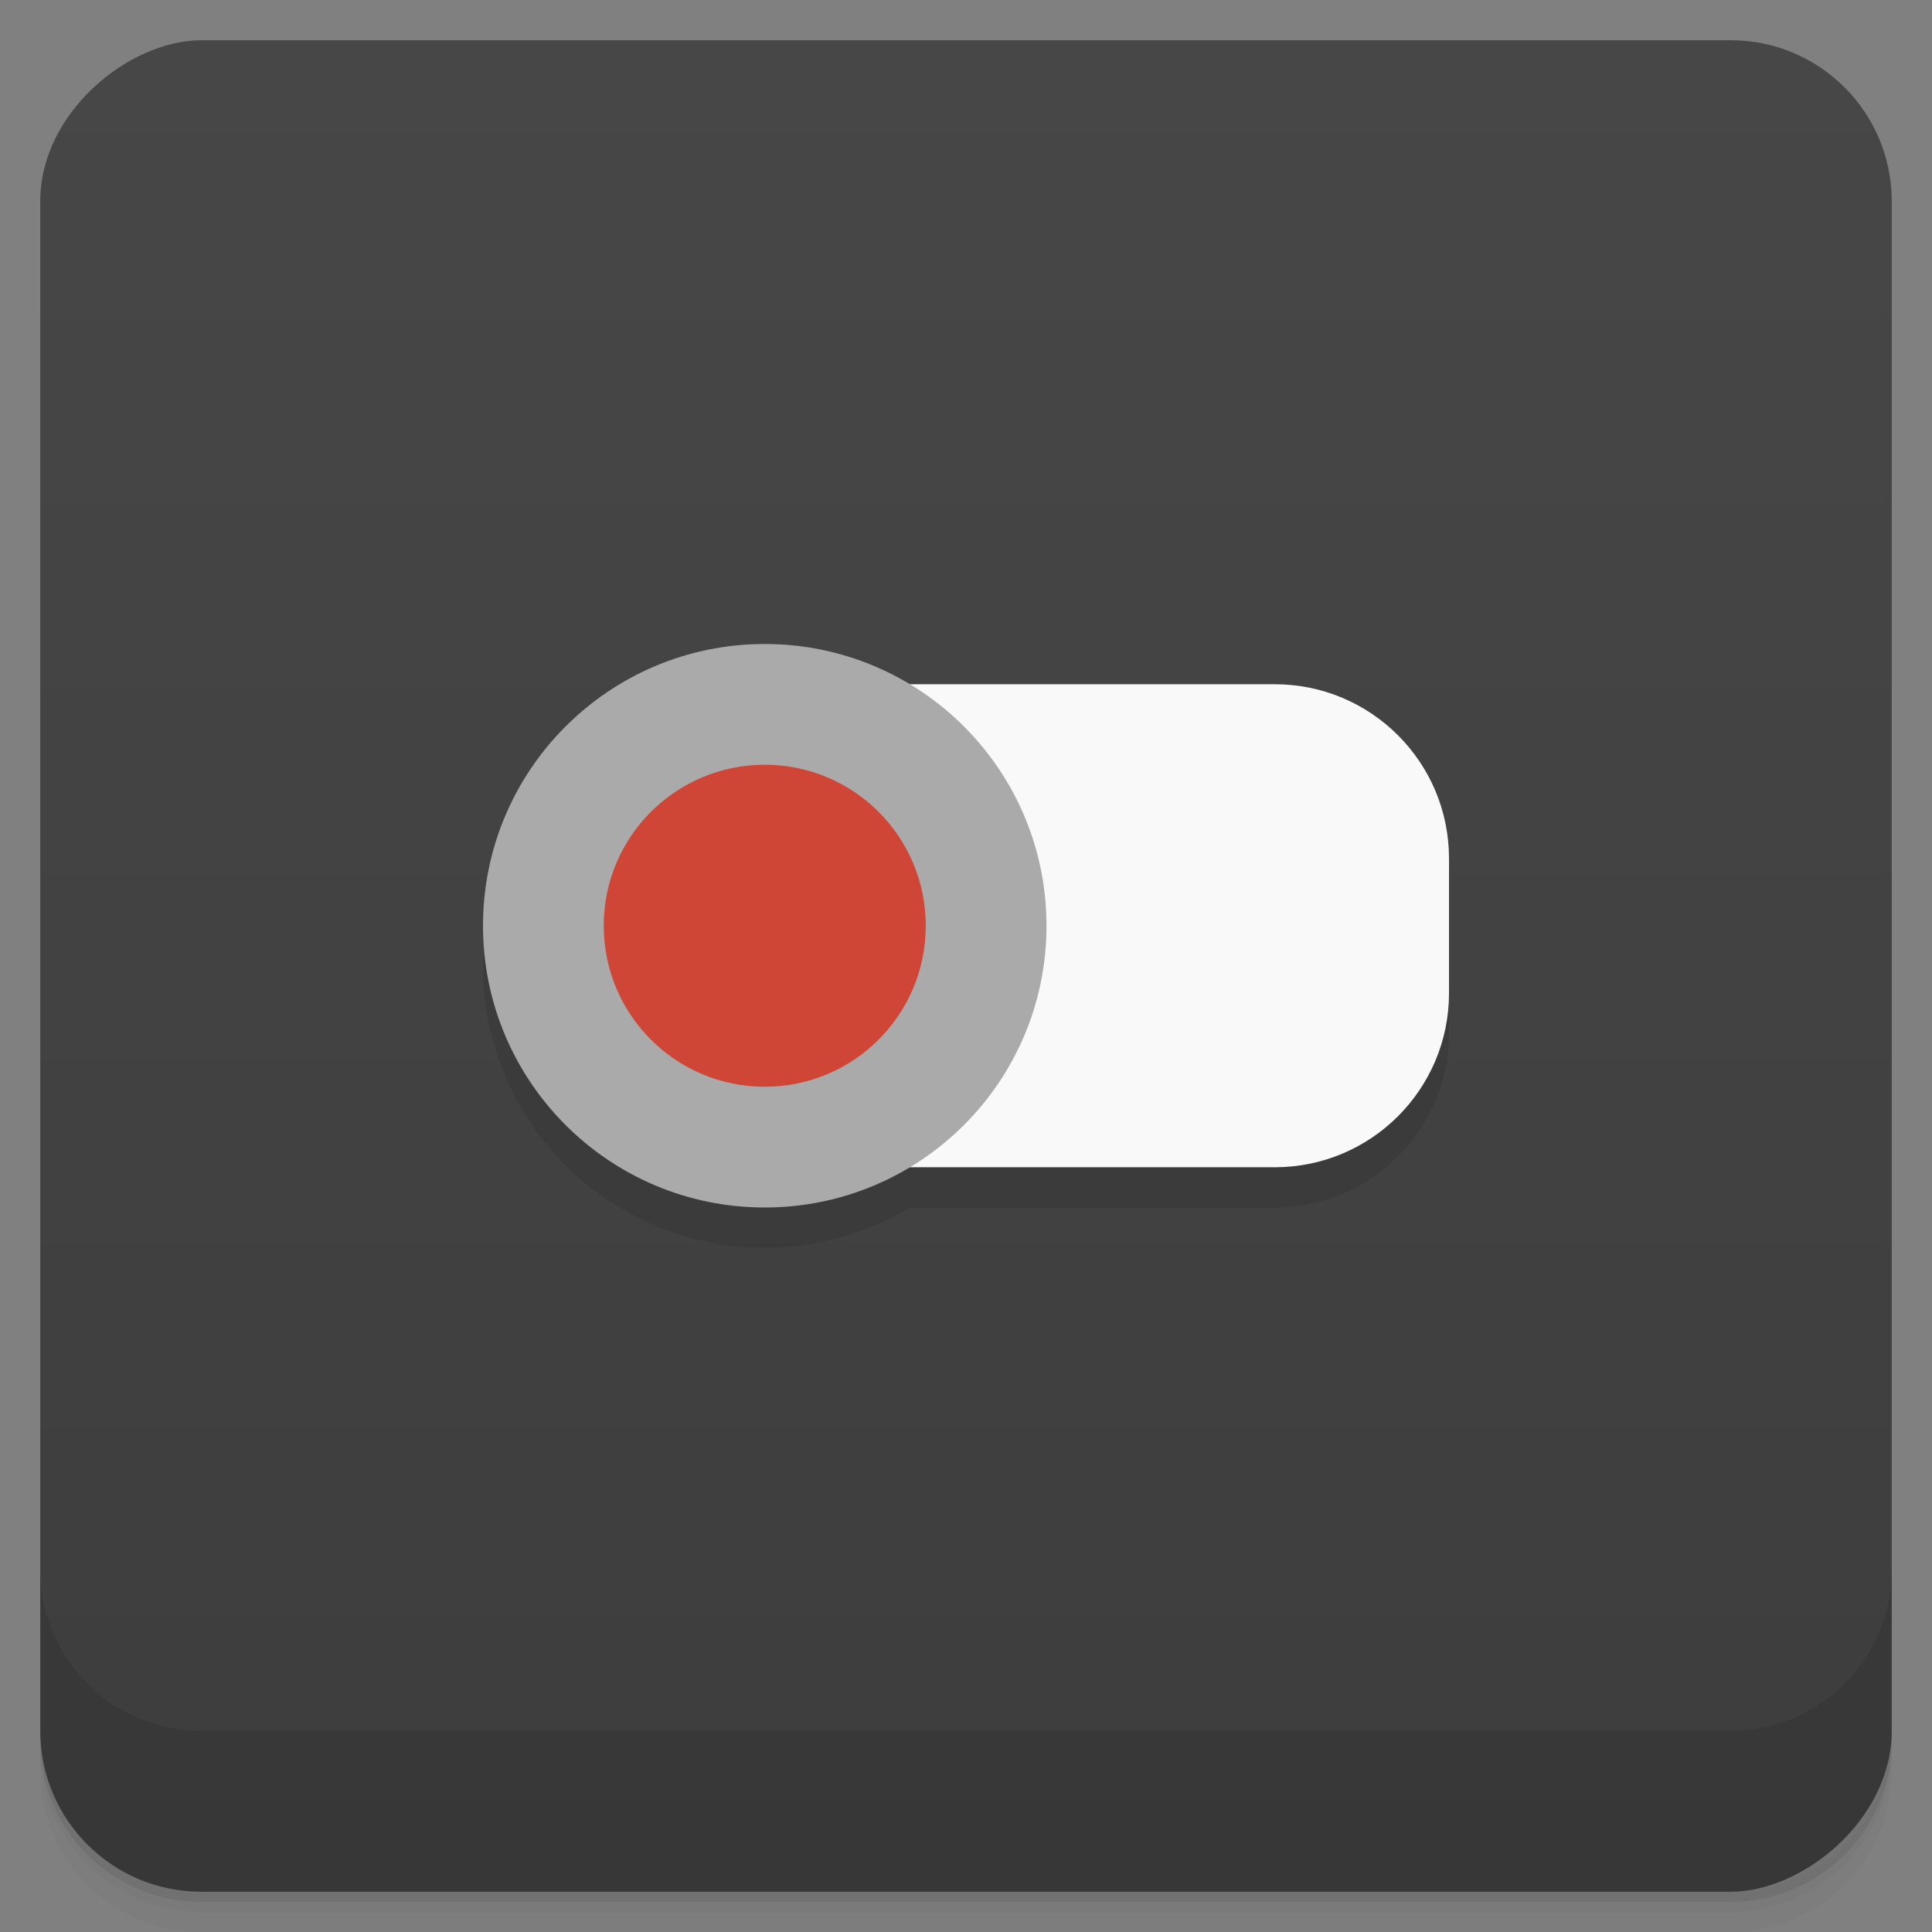 <svg id="svg27942" version="1.1" viewBox="0 0 48 48" xmlns="http://www.w3.org/2000/svg">
 <rect x="0" y="0" width="48" height="48" fill="#808080" stroke="none"/>
 <defs id="defs27894">
  <linearGradient id="linearGradient3764" x1="1" x2="47" gradientTransform="translate(-48 .002)" gradientUnits="userSpaceOnUse">
   <stop id="stop27879" stop-color="#3d3d3d" offset="0"/>
   <stop id="stop27881" stop-color="#474747" offset="1"/>
  </linearGradient>
  <clipPath id="clipPath-605591843">
   <g id="g27886" transform="translate(0 -1004.4)">
    <rect id="rect27884" x="1" y="1005.4" width="46" height="46" rx="4" fill="#1890d0"/>
   </g>
  </clipPath>
  <clipPath id="clipPath-618410566">
   <g id="g27891" transform="translate(0 -1004.4)">
    <rect id="rect27889" x="1" y="1005.4" width="46" height="46" rx="4" fill="#1890d0"/>
   </g>
  </clipPath>
 </defs>
 <g id="g27902">
  <path id="path27896" d="m1 43v0.25c0 2.216 1.784 4 4 4h38c2.216 0 4-1.784 4-4v-0.25c0 2.216-1.784 4-4 4h-38c-2.216 0-4-1.784-4-4zm0 0.5v0.5c0 2.216 1.784 4 4 4h38c2.216 0 4-1.784 4-4v-0.5c0 2.216-1.784 4-4 4h-38c-2.216 0-4-1.784-4-4z" opacity=".02"/>
  <path id="path27898" d="m1 43.25v0.25c0 2.216 1.784 4 4 4h38c2.216 0 4-1.784 4-4v-0.25c0 2.216-1.784 4-4 4h-38c-2.216 0-4-1.784-4-4z" opacity=".05"/>
  <path id="path27900" d="m1 43v0.25c0 2.216 1.784 4 4 4h38c2.216 0 4-1.784 4-4v-0.25c0 2.216-1.784 4-4 4h-38c-2.216 0-4-1.784-4-4z" opacity=".1"/>
 </g>
 <g id="g27906">
  <rect id="rect27904" transform="rotate(-90)" x="-47" y="1" width="46" height="46" rx="4" fill="url(#linearGradient3764)"/>
 </g>
 <g id="g27920">
  <g id="g27918" clip-path="url(#clipPath-605591843)">
   <g id="g27916" opacity=".1">
    <g id="g27914">
     <path id="path27908" d="m20.328 18h11.344c2.391 0 4.328 1.938 4.328 4.328v3.348c0 2.387-1.938 4.324-4.328 4.324h-11.344c-2.391 0-4.328-1.938-4.328-4.324v-3.348c0-2.391 1.938-4.328 4.328-4.328"/>
     <path id="path27910" d="m26 24c0 3.867-3.133 7-7 7s-7-3.133-7-7 3.133-7 7-7 7 3.133 7 7"/>
     <path id="path27912" d="m23 24c0 2.211-1.789 4-4 4s-4-1.789-4-4 1.789-4 4-4 4 1.789 4 4"/>
    </g>
   </g>
  </g>
 </g>
 <g id="g27934">
  <g id="g27932" clip-path="url(#clipPath-618410566)">
   <g id="g27930" transform="translate(0,-1)">
    <g id="g27928">
     <path id="path27922" d="m20.328 18h11.344c2.391 0 4.328 1.938 4.328 4.328v3.348c0 2.387-1.938 4.324-4.328 4.324h-11.344c-2.391 0-4.328-1.938-4.328-4.324v-3.348c0-2.391 1.938-4.328 4.328-4.328" fill="#f9f9f9"/>
     <path id="path27924" d="m26 24c0 3.867-3.133 7-7 7s-7-3.133-7-7 3.133-7 7-7 7 3.133 7 7" fill="#aaa"/>
     <path id="path27926" d="m23 24c0 2.211-1.789 4-4 4s-4-1.789-4-4 1.789-4 4-4 4 1.789 4 4" fill="#cf4536"/>
    </g>
   </g>
  </g>
 </g>
 <g id="g27940">
  <g id="g27938" transform="translate(0 -1004.4)">
   <path id="path27936" d="m1 1043.4v4c0 2.216 1.784 4 4 4h38c2.216 0 4-1.784 4-4v-4c0 2.216-1.784 4-4 4h-38c-2.216 0-4-1.784-4-4z" opacity=".1"/>
  </g>
 </g>
</svg>
